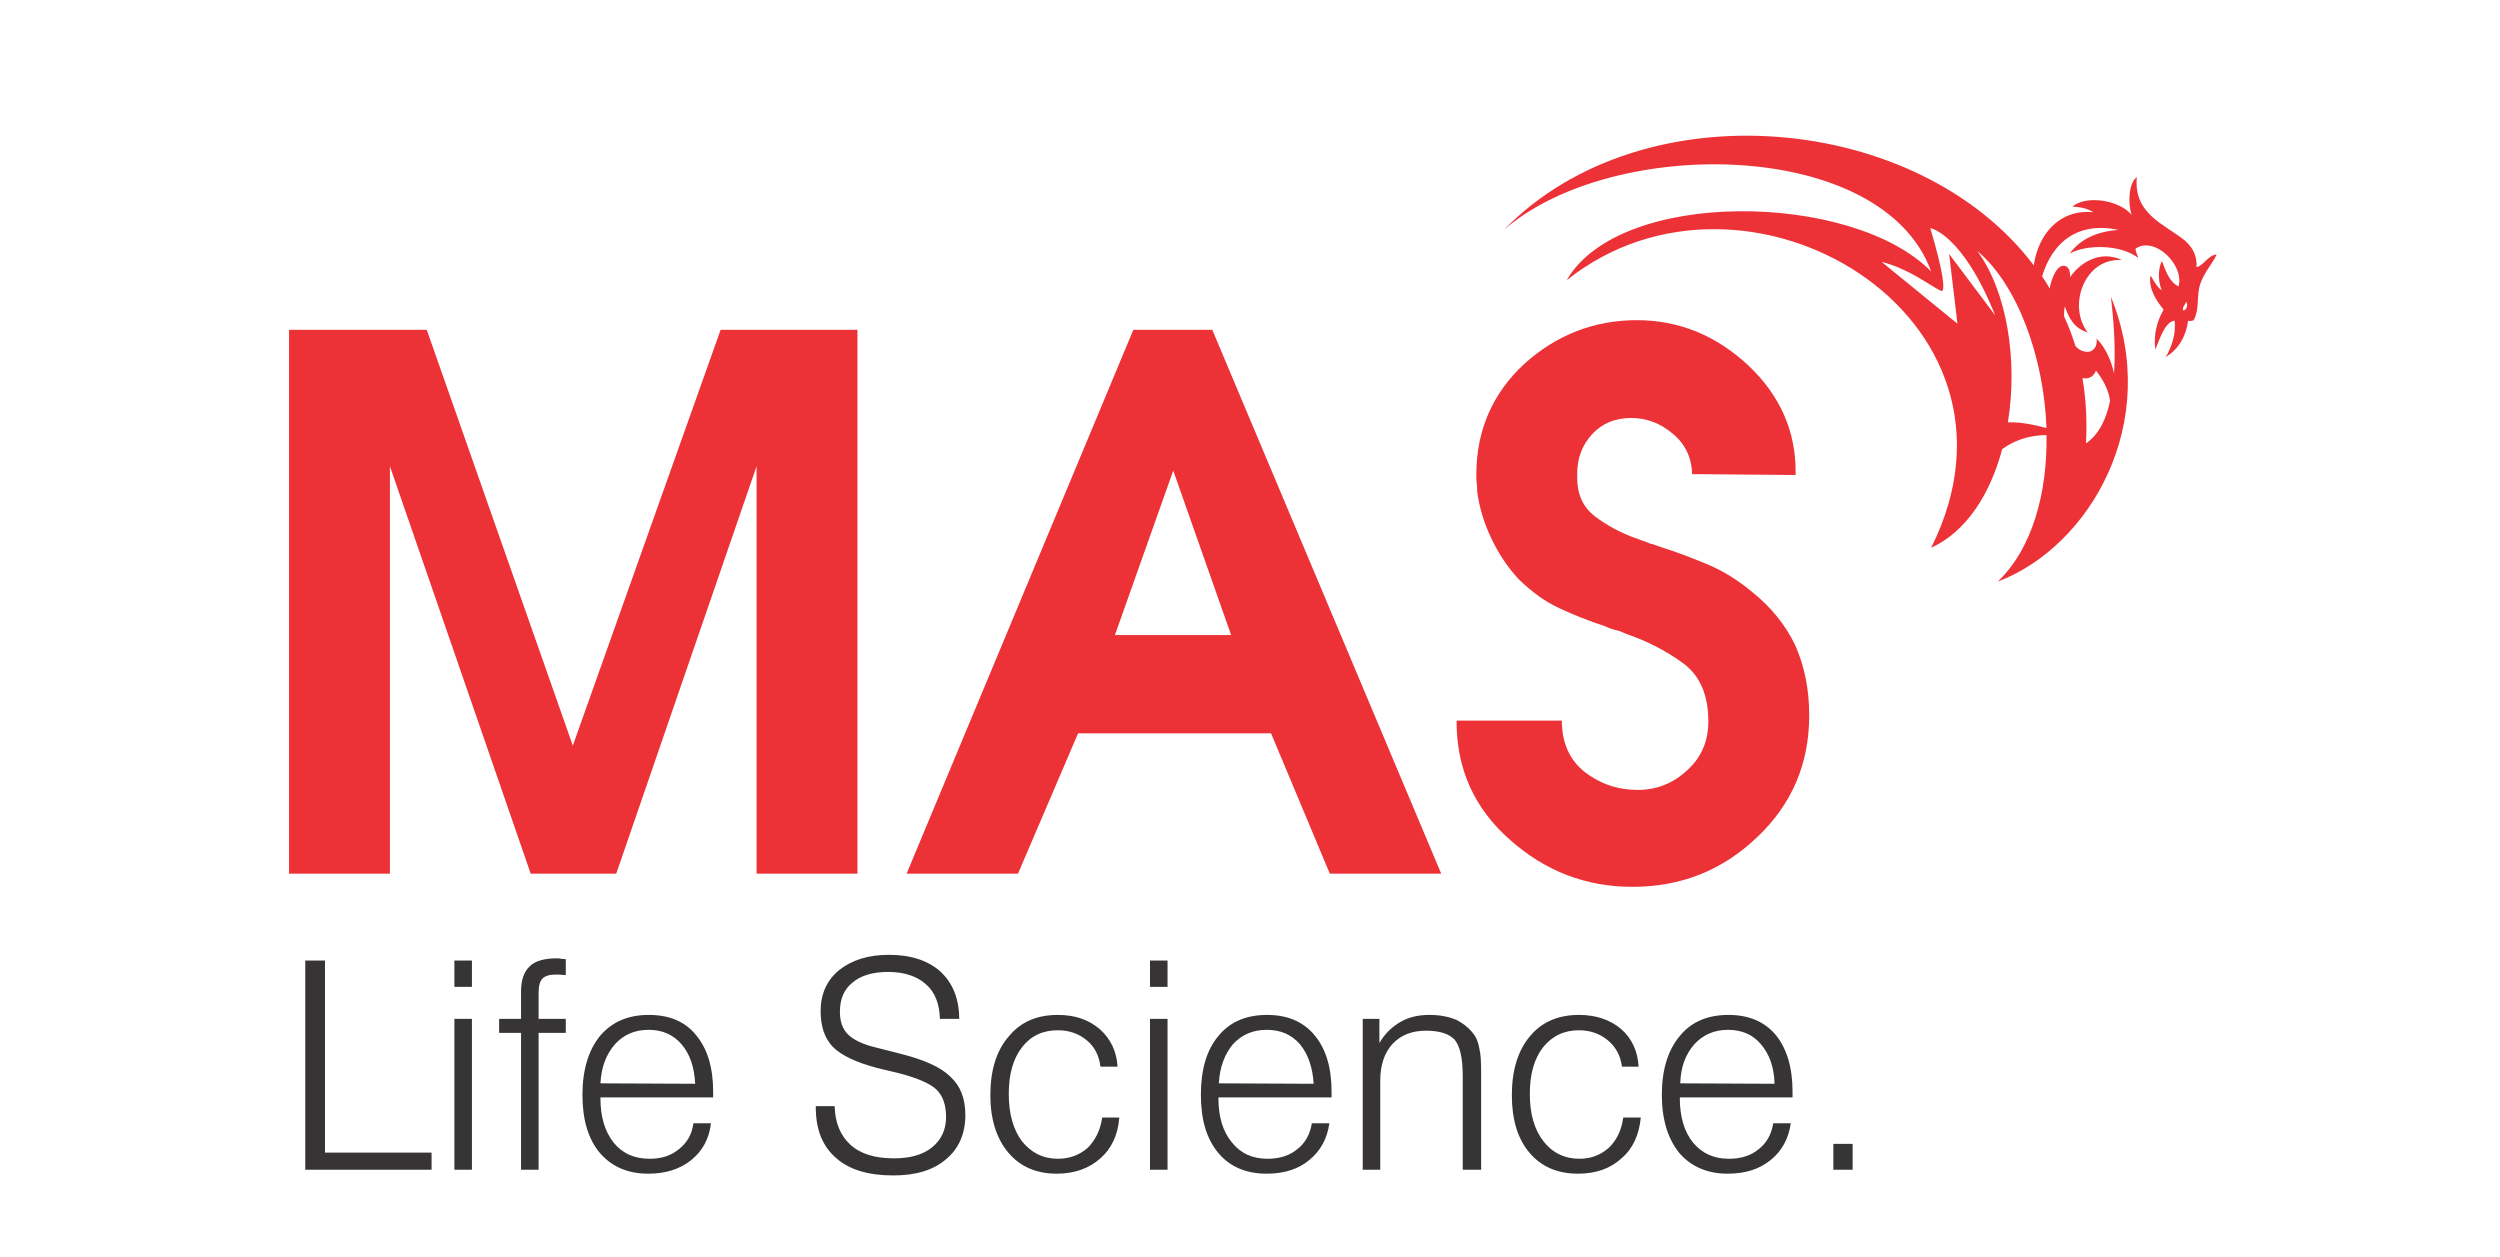 <?xml version="1.0" encoding="UTF-8"?>
<!DOCTYPE svg PUBLIC "-//W3C//DTD SVG 1.1//EN" "http://www.w3.org/Graphics/SVG/1.1/DTD/svg11.dtd">
<!-- Creator: CorelDRAW X7 -->
<svg xmlns="http://www.w3.org/2000/svg" xml:space="preserve" width="5700px" height="2865px" version="1.1" style="shape-rendering:geometricPrecision; text-rendering:geometricPrecision; image-rendering:optimizeQuality; fill-rule:evenodd; clip-rule:evenodd"
viewBox="0 0 5700 2865"
 xmlns:xlink="http://www.w3.org/1999/xlink">
 <defs>
  <style type="text/css">
   <![CDATA[
    .fil0 {fill:#ED3237}
    .fil1 {fill:#373435;fill-rule:nonzero}
    .fil2 {fill:#ED3237;fill-rule:nonzero}
   ]]>
  </style>
 </defs>
 <g id="Layer_x0020_1">
  <g id="_346761728">
   <path class="fil0" d="M4978 708c9,-1 11,-16 6,-20 -1,7 -10,13 -6,20zm-312 284c-41,0 -75,13 -101,32 -27,101 -80,187 -162,225 264,-528 -423,-936 -831,-610 121,-211 653,-202 831,-20 -110,-304 -726,-311 -974,-95 318,-326 946,-266 1208,81 10,-71 59,-129 136,-121 -12,-8 -28,-12 -48,-13 34,-28 110,-13 135,19 -8,-23 -8,-72 12,-86 -8,84 63,107 109,144 15,13 29,32 27,61 15,-2 26,-27 46,-29 -10,23 -33,45 -40,77 -5,24 0,52 -13,74 -5,-1 -6,3 -12,0 -6,41 -25,67 -51,83 12,-21 24,-51 20,-83 -23,4 -33,41 -44,66 -4,-34 3,-63 19,-91 -16,-20 -35,-47 -30,-78 8,12 14,26 26,34 -8,-17 -10,-46 0,-67 9,22 16,47 38,58 14,-48 -54,-116 -98,-86 0,9 5,14 6,21 -38,-30 -116,-32 -156,-10 24,-33 62,-50 111,-54 -92,-19 -150,27 -174,106 6,9 12,18 17,28 6,-28 17,-53 33,-52 11,1 14,12 14,26 21,-32 68,-63 118,-39 -85,-6 -125,104 -78,165 -30,-9 -43,-32 -52,-59 -2,7 -2,14 -2,22 10,22 19,45 26,68 8,9 18,14 31,13 11,-2 20,-14 17,-30 18,17 33,47 40,79 4,-58 -1,-121 -7,-174 116,285 -47,569 -258,649 80,-77 113,-204 111,-334zm-88 -29c23,-1 51,3 88,13 -6,-162 -66,-327 -158,-404 68,92 93,249 70,391zm233 -49c-4,-28 -17,-49 -32,-69 -6,14 -17,20 -31,17 8,47 11,97 8,149 29,-20 46,-54 55,-97zm-521 -317c63,16 110,54 135,66 12,6 6,-43 -24,-143 0,0 73,12 148,199l-105 -140 19 159 -173 -141z"/>
   <path class="fil1" d="M696 2667l0 -477 45 0 0 438 243 0 0 39 -288 0zm340 -417l0 -60 40 0 0 60 -40 0zm0 417l0 -344 40 0 0 344 -40 0zm152 0l0 -312 -50 0 0 -32 50 0 0 -63c0,-26 7,-45 20,-57 12,-12 33,-18 62,-18 3,0 6,0 9,1 4,0 7,1 11,1l0 36c-1,0 -2,0 -4,0 -8,-1 -14,-1 -18,-1 -15,0 -25,3 -31,9 -6,6 -9,17 -9,32l0 60 62 0 0 32 -62 0 0 312 -40 0zm181 -165l0 2c0,42 10,76 30,101 20,25 48,37 82,37 27,0 49,-7 67,-22 18,-14 30,-34 33,-59l40 0c-4,35 -19,63 -45,84 -26,21 -59,31 -98,31 -47,0 -83,-16 -110,-47 -27,-32 -40,-76 -40,-133 0,-57 14,-102 40,-134 27,-32 64,-48 111,-48 47,0 83,15 108,46 26,31 39,74 39,129l0 13 -257 0zm0 -32l216 1c-2,-38 -12,-68 -31,-90 -19,-22 -44,-33 -75,-33 -32,0 -57,11 -77,33 -20,23 -31,52 -33,89zm491 52l43 0c1,38 13,67 36,88 23,21 56,31 99,31 37,0 66,-8 87,-25 21,-17 32,-40 32,-69 0,-28 -7,-48 -22,-63 -15,-14 -45,-27 -89,-38l-46 -11c-49,-13 -82,-29 -101,-48 -19,-20 -28,-47 -28,-82 0,-38 14,-70 42,-93 29,-23 66,-35 114,-35 50,0 89,13 117,38 28,26 43,62 43,108l-44 0c-1,-34 -11,-61 -32,-79 -20,-18 -49,-28 -86,-28 -35,0 -62,8 -81,24 -20,16 -29,38 -29,67 0,22 6,39 18,51 13,13 34,23 63,30l55 14c56,14 94,31 116,53 23,21 34,50 34,87 0,43 -15,77 -44,101 -29,25 -69,37 -120,37 -57,0 -101,-13 -131,-40 -31,-27 -46,-65 -46,-115l0 -3zm653 26l39 0c-3,40 -18,71 -43,93 -26,23 -59,35 -100,35 -46,0 -83,-16 -110,-48 -27,-32 -41,-76 -41,-131 0,-57 14,-102 42,-134 27,-33 64,-49 112,-49 39,0 70,11 95,32 25,22 39,51 41,86l-39 0c-3,-25 -13,-45 -31,-60 -18,-15 -40,-23 -66,-23 -35,0 -62,13 -82,39 -20,26 -30,61 -30,106 0,45 10,81 30,108 21,26 48,40 82,40 27,0 50,-9 68,-25 17,-17 29,-40 33,-69zm109 -298l0 -60 40 0 0 60 -40 0zm0 417l0 -344 40 0 0 344 -40 0zm156 -165l0 2c0,42 10,76 31,101 20,25 47,37 81,37 27,0 50,-7 68,-22 18,-14 29,-34 33,-59l40 0c-5,35 -20,63 -46,84 -25,21 -58,31 -97,31 -47,0 -84,-16 -110,-47 -27,-32 -40,-76 -40,-133 0,-57 13,-102 40,-134 26,-32 63,-48 111,-48 46,0 82,15 108,46 26,31 39,74 39,129l0 13 -258 0zm1 -32l216 1c-2,-38 -13,-68 -31,-90 -19,-22 -44,-33 -76,-33 -31,0 -57,11 -77,33 -19,23 -30,52 -32,89zm328 197l0 -344 38 0 0 55c13,-22 29,-37 48,-48 19,-11 41,-16 66,-16 24,0 45,4 63,12 17,9 31,21 41,36 5,8 8,18 10,29 3,12 4,30 4,56l0 10 0 210 -42 0 0 -214c0,-40 -6,-67 -18,-82 -13,-14 -34,-21 -66,-21 -32,0 -57,10 -76,30 -19,21 -28,49 -28,84l0 203 -40 0zm594 -119l40 0c-4,40 -18,71 -44,93 -25,23 -58,35 -99,35 -47,0 -84,-16 -111,-48 -27,-32 -40,-76 -40,-131 0,-57 14,-102 41,-134 27,-33 65,-49 112,-49 39,0 71,11 96,32 25,22 38,51 40,86l-38 0c-3,-25 -14,-45 -32,-60 -18,-15 -40,-23 -66,-23 -34,0 -61,13 -82,39 -20,26 -30,61 -30,106 0,45 10,81 31,108 20,26 48,40 82,40 27,0 49,-9 67,-25 18,-17 29,-40 33,-69zm129 -46l0 2c0,42 10,76 30,101 21,25 48,37 82,37 27,0 50,-7 68,-22 18,-14 29,-34 33,-59l40 0c-5,35 -20,63 -46,84 -26,21 -58,31 -98,31 -46,0 -83,-16 -110,-47 -26,-32 -40,-76 -40,-133 0,-57 14,-102 41,-134 26,-32 63,-48 111,-48 46,0 82,15 108,46 25,31 38,74 38,129l0 13 -257 0zm1 -32l215 1c-1,-38 -12,-68 -31,-90 -18,-22 -44,-33 -75,-33 -31,0 -57,11 -77,33 -20,23 -31,52 -32,89zm349 197l0 -59 44 0 0 59 -44 0z"/>
   <path class="fil2" d="M659 1992l0 -1240 314 0 333 948 337 -948 312 0 0 1240 -230 0 0 -929 -320 929 -195 0 -321 -929 0 929 -230 0zm1408 0l517 -1240 180 0 522 1240 -254 0 -134 -320 -440 0 -137 320 -254 0zm475 -544l265 0 -132 -375 -133 375zm779 195l240 0c0,50 17,89 52,117 35,27 75,41 121,41 43,0 81,-15 113,-45 32,-29 48,-66 48,-111 0,-62 -20,-106 -59,-134 -39,-28 -82,-50 -129,-66 -5,-2 -9,-4 -14,-6 -5,-1 -10,-3 -15,-4 -3,-1 -6,-2 -9,-3 -3,-1 -6,-3 -9,-4 -37,-12 -72,-26 -104,-41 -33,-15 -63,-37 -93,-66 -25,-27 -46,-58 -62,-92 -17,-35 -28,-71 -33,-108 0,-6 0,-13 -1,-19 -1,-6 -1,-13 -1,-19 0,-102 37,-186 109,-253 73,-66 159,-100 257,-100 96,0 181,35 254,103 73,69 110,152 108,250l-236 -2c-1,-38 -16,-69 -44,-92 -28,-24 -60,-36 -95,-36 -37,0 -67,13 -89,37 -23,25 -34,55 -34,91 0,0 0,0 0,1 0,0 0,1 0,1 0,0 0,0 0,1 0,0 0,0 0,0 -1,41 12,71 40,93 28,21 59,38 93,50 3,1 7,2 11,4 5,2 9,3 12,4 6,3 11,5 17,6 5,2 11,4 17,6 38,12 74,26 110,41 35,15 68,36 98,61 44,35 77,76 99,122 21,47 32,100 32,160 0,111 -40,204 -120,279 -79,75 -173,112 -283,112 -105,0 -198,-35 -279,-107 -82,-72 -122,-162 -122,-270l0 -2z"/>
  </g>
 </g>
</svg>
